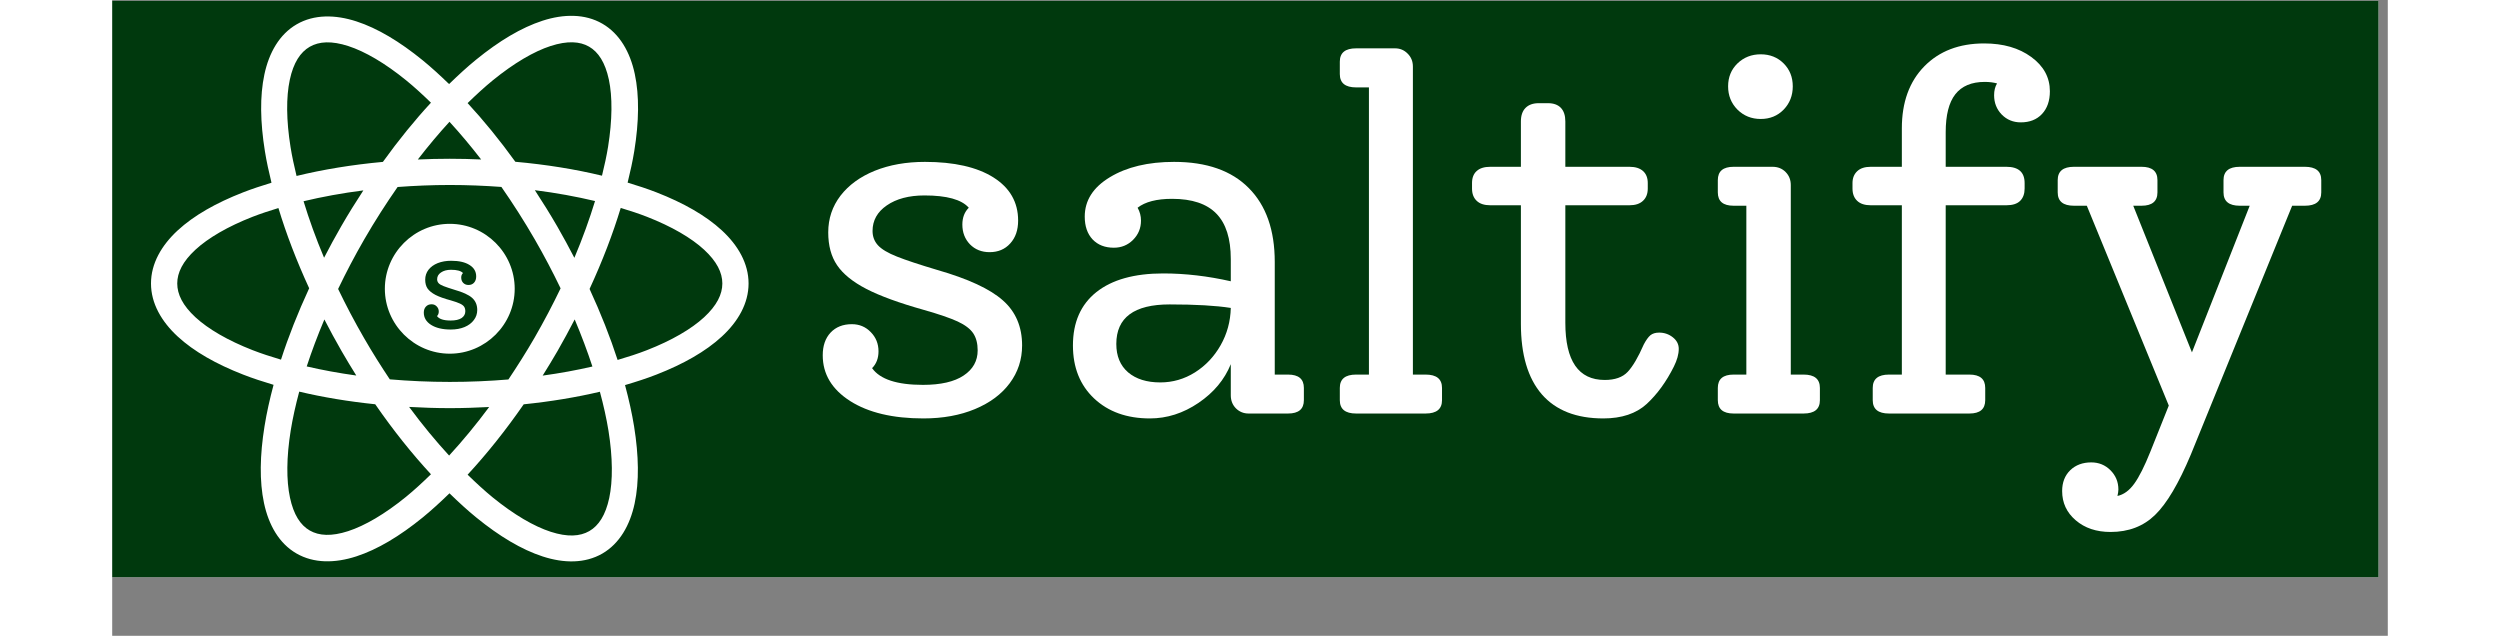 <svg xmlns="http://www.w3.org/2000/svg" xmlns:xlink="http://www.w3.org/1999/xlink" width="405" zoomAndPan="magnify" viewBox="0 0 304.08 84.96" height="103" preserveAspectRatio="xMidYMid meet" version="1.2"><rect x="0" y="0" width="304.08" height="84.96" fill="#808080" stroke="none"/><defs><clipPath id="f61dbe9d48"><path d="M 0 0.109 L 302.832 0.109 L 302.832 77.125 L 0 77.125 Z M 0 0.109 "/></clipPath><clipPath id="66dc5afa4d"><path d="M 5 2 L 85.555 2 L 85.555 75.367 L 5 75.367 Z M 5 2 "/></clipPath><clipPath id="d4b7bfb715"><path d="M 38.199 32.191 L 52.27 32.191 L 52.27 46.258 L 38.199 46.258 Z M 38.199 32.191 "/></clipPath><clipPath id="2c50f71c33"><path d="M 45.234 32.191 C 41.352 32.191 38.199 35.34 38.199 39.223 C 38.199 43.109 41.352 46.258 45.234 46.258 C 49.121 46.258 52.27 43.109 52.27 39.223 C 52.27 35.34 49.121 32.191 45.234 32.191 Z M 45.234 32.191 "/></clipPath></defs><g id="e55eb1b8e8"><g clip-rule="nonzero" clip-path="url(#f61dbe9d48)"><path style=" stroke:none;fill-rule:nonzero;fill:#ffffff;fill-opacity:1;" d="M 0 0.109 L 302.832 0.109 L 302.832 77.125 L 0 77.125 Z M 0 0.109 "/><path style=" stroke:none;fill-rule:nonzero;fill:#00390d;fill-opacity:1;" d="M 0 0.109 L 302.832 0.109 L 302.832 77.125 L 0 77.125 Z M 0 0.109 "/></g><g style="fill:#ffffff;fill-opacity:1;"><g transform="translate(91.587, 55.257)"><path style="stroke:none" d="M 18.656 -19.188 C 22.789 -18 25.711 -16.645 27.422 -15.125 C 29.141 -13.613 30 -11.602 30 -9.094 C 30 -7.207 29.445 -5.523 28.344 -4.047 C 27.25 -2.578 25.703 -1.426 23.703 -0.594 C 21.703 0.238 19.406 0.656 16.812 0.656 C 12.727 0.656 9.461 -0.117 7.016 -1.672 C 4.578 -3.234 3.359 -5.27 3.359 -7.781 C 3.359 -9.051 3.707 -10.062 4.406 -10.812 C 5.113 -11.562 6.062 -11.938 7.25 -11.938 C 8.258 -11.938 9.102 -11.582 9.781 -10.875 C 10.469 -10.176 10.812 -9.32 10.812 -8.312 C 10.812 -7.383 10.523 -6.633 9.953 -6.062 C 11.016 -4.57 13.281 -3.828 16.75 -3.828 C 19.125 -3.828 20.938 -4.242 22.188 -5.078 C 23.438 -5.91 24.062 -7.031 24.062 -8.438 C 24.062 -9.363 23.863 -10.125 23.469 -10.719 C 23.07 -11.312 22.379 -11.836 21.391 -12.297 C 20.398 -12.754 18.895 -13.27 16.875 -13.844 C 13.582 -14.77 11.023 -15.703 9.203 -16.641 C 7.379 -17.586 6.07 -18.645 5.281 -19.812 C 4.488 -20.977 4.094 -22.441 4.094 -24.203 C 4.094 -26.047 4.641 -27.68 5.734 -29.109 C 6.836 -30.535 8.363 -31.645 10.312 -32.438 C 12.27 -33.227 14.504 -33.625 17.016 -33.625 C 20.922 -33.625 23.973 -32.93 26.172 -31.547 C 28.367 -30.16 29.469 -28.238 29.469 -25.781 C 29.469 -24.508 29.113 -23.488 28.406 -22.719 C 27.707 -21.945 26.789 -21.562 25.656 -21.562 C 24.594 -21.562 23.719 -21.91 23.031 -22.609 C 22.352 -23.316 22.016 -24.195 22.016 -25.25 C 22.016 -26.176 22.301 -26.926 22.875 -27.5 C 21.914 -28.594 19.941 -29.141 16.953 -29.141 C 14.879 -29.141 13.203 -28.695 11.922 -27.812 C 10.648 -26.938 10.016 -25.797 10.016 -24.391 C 10.016 -23.648 10.254 -23.016 10.734 -22.484 C 11.223 -21.953 12.07 -21.445 13.281 -20.969 C 14.488 -20.488 16.281 -19.895 18.656 -19.188 Z M 18.656 -19.188 "/></g></g><g style="fill:#ffffff;fill-opacity:1;"><g transform="translate(125.145, 55.257)"><path style="stroke:none" d="M 31.984 -5.203 C 33.391 -5.203 34.094 -4.609 34.094 -3.422 L 34.094 -1.781 C 34.094 -0.594 33.391 0 31.984 0 L 26.703 0 C 26.047 0 25.484 -0.227 25.016 -0.688 C 24.555 -1.156 24.328 -1.738 24.328 -2.438 L 24.328 -6.594 C 23.492 -4.531 22.055 -2.805 20.016 -1.422 C 17.973 -0.035 15.805 0.656 13.516 0.656 C 10.441 0.656 7.957 -0.234 6.062 -2.016 C 4.176 -3.797 3.234 -6.156 3.234 -9.094 C 3.234 -12.176 4.273 -14.551 6.359 -16.219 C 8.453 -17.883 11.43 -18.719 15.297 -18.719 C 18.242 -18.719 21.254 -18.367 24.328 -17.672 L 24.328 -20.641 C 24.328 -23.367 23.688 -25.391 22.406 -26.703 C 21.133 -28.023 19.16 -28.688 16.484 -28.688 C 14.422 -28.688 12.883 -28.289 11.875 -27.5 C 12.176 -26.969 12.328 -26.395 12.328 -25.781 C 12.328 -24.77 11.973 -23.91 11.266 -23.203 C 10.566 -22.504 9.711 -22.156 8.703 -22.156 C 7.516 -22.156 6.566 -22.523 5.859 -23.266 C 5.16 -24.016 4.812 -25.031 4.812 -26.312 C 4.812 -28.469 5.93 -30.223 8.172 -31.578 C 10.422 -32.941 13.281 -33.625 16.75 -33.625 C 21.102 -33.625 24.43 -32.457 26.734 -30.125 C 29.047 -27.801 30.203 -24.508 30.203 -20.25 L 30.203 -5.203 Z M 14.906 -4.156 C 16.57 -4.156 18.117 -4.602 19.547 -5.5 C 20.973 -6.406 22.113 -7.613 22.969 -9.125 C 23.832 -10.645 24.285 -12.305 24.328 -14.109 C 22.348 -14.422 19.625 -14.578 16.156 -14.578 C 11.406 -14.578 9.031 -12.816 9.031 -9.297 C 9.031 -7.672 9.555 -6.406 10.609 -5.5 C 11.672 -4.602 13.102 -4.156 14.906 -4.156 Z M 14.906 -4.156 "/></g></g><g style="fill:#ffffff;fill-opacity:1;"><g transform="translate(161.604, 55.257)"><path style="stroke:none" d="M 4.609 0 C 3.16 0 2.438 -0.594 2.438 -1.781 L 2.438 -3.422 C 2.438 -4.609 3.16 -5.203 4.609 -5.203 L 6.328 -5.203 L 6.328 -43.578 L 4.609 -43.578 C 3.16 -43.578 2.438 -44.172 2.438 -45.359 L 2.438 -47.016 C 2.438 -48.203 3.16 -48.797 4.609 -48.797 L 9.828 -48.797 C 10.484 -48.797 11.039 -48.562 11.5 -48.094 C 11.969 -47.633 12.203 -47.055 12.203 -46.359 L 12.203 -5.203 L 13.906 -5.203 C 15.363 -5.203 16.094 -4.609 16.094 -3.422 L 16.094 -1.781 C 16.094 -0.594 15.363 0 13.906 0 Z M 4.609 0 "/></g></g><g style="fill:#ffffff;fill-opacity:1;"><g transform="translate(180.13, 55.257)"><path style="stroke:none" d="M 26.578 -10.812 C 27.273 -10.812 27.883 -10.602 28.406 -10.188 C 28.938 -9.77 29.203 -9.254 29.203 -8.641 C 29.203 -7.93 28.984 -7.141 28.547 -6.266 C 27.535 -4.242 26.328 -2.582 24.922 -1.281 C 23.516 0.008 21.582 0.656 19.125 0.656 C 15.52 0.656 12.781 -0.414 10.906 -2.562 C 9.039 -4.719 8.109 -7.863 8.109 -12 L 8.109 -27.828 L 4.016 -27.828 C 3.223 -27.828 2.617 -28.023 2.203 -28.422 C 1.785 -28.816 1.578 -29.363 1.578 -30.062 L 1.578 -30.797 C 1.578 -31.492 1.785 -32.031 2.203 -32.406 C 2.617 -32.781 3.223 -32.969 4.016 -32.969 L 8.109 -32.969 L 8.109 -39.031 C 8.109 -39.82 8.316 -40.426 8.734 -40.844 C 9.148 -41.258 9.734 -41.469 10.484 -41.469 L 11.734 -41.469 C 12.484 -41.469 13.055 -41.258 13.453 -40.844 C 13.848 -40.426 14.047 -39.82 14.047 -39.031 L 14.047 -32.969 L 22.609 -32.969 C 23.398 -32.969 24.004 -32.781 24.422 -32.406 C 24.848 -32.031 25.062 -31.492 25.062 -30.797 L 25.062 -30.062 C 25.062 -29.363 24.848 -28.816 24.422 -28.422 C 24.004 -28.023 23.398 -27.828 22.609 -27.828 L 14.047 -27.828 L 14.047 -12.125 C 14.047 -7.031 15.801 -4.484 19.312 -4.484 C 20.676 -4.484 21.695 -4.844 22.375 -5.562 C 23.062 -6.289 23.781 -7.516 24.531 -9.234 C 24.832 -9.805 25.125 -10.211 25.406 -10.453 C 25.695 -10.691 26.086 -10.812 26.578 -10.812 Z M 26.578 -10.812 "/></g></g><g style="fill:#ffffff;fill-opacity:1;"><g transform="translate(211.381, 55.257)"><path style="stroke:none" d="M 8.906 -39.359 C 7.676 -39.359 6.641 -39.773 5.797 -40.609 C 4.961 -41.453 4.547 -42.488 4.547 -43.719 C 4.547 -44.945 4.961 -45.969 5.797 -46.781 C 6.641 -47.594 7.676 -48 8.906 -48 C 10.133 -48 11.156 -47.594 11.969 -46.781 C 12.781 -45.969 13.188 -44.945 13.188 -43.719 C 13.188 -42.488 12.781 -41.453 11.969 -40.609 C 11.156 -39.773 10.133 -39.359 8.906 -39.359 Z M 5.281 0 C 3.875 0 3.172 -0.594 3.172 -1.781 L 3.172 -3.422 C 3.172 -4.609 3.875 -5.203 5.281 -5.203 L 6.984 -5.203 L 6.984 -27.766 L 5.281 -27.766 C 3.875 -27.766 3.172 -28.359 3.172 -29.547 L 3.172 -31.188 C 3.172 -32.375 3.875 -32.969 5.281 -32.969 L 10.484 -32.969 C 11.191 -32.969 11.773 -32.734 12.234 -32.266 C 12.691 -31.805 12.922 -31.227 12.922 -30.531 L 12.922 -5.203 L 14.641 -5.203 C 16.086 -5.203 16.812 -4.609 16.812 -3.422 L 16.812 -1.781 C 16.812 -0.594 16.086 0 14.641 0 Z M 5.281 0 "/></g></g><g style="fill:#ffffff;fill-opacity:1;"><g transform="translate(230.566, 55.257)"><path style="stroke:none" d="M 24.469 -38.906 C 23.457 -38.906 22.609 -39.254 21.922 -39.953 C 21.242 -40.66 20.906 -41.52 20.906 -42.531 C 20.906 -43.145 21.035 -43.672 21.297 -44.109 C 20.816 -44.242 20.27 -44.312 19.656 -44.312 C 17.895 -44.312 16.582 -43.758 15.719 -42.656 C 14.863 -41.562 14.438 -39.867 14.438 -37.578 L 14.438 -32.969 L 22.547 -32.969 C 24.172 -32.969 24.984 -32.242 24.984 -30.797 L 24.984 -30.062 C 24.984 -29.363 24.785 -28.816 24.391 -28.422 C 23.992 -28.023 23.379 -27.828 22.547 -27.828 L 14.438 -27.828 L 14.438 -5.203 L 17.609 -5.203 C 19.016 -5.203 19.719 -4.609 19.719 -3.422 L 19.719 -1.781 C 19.719 -0.594 19.016 0 17.609 0 L 6.859 0 C 5.41 0 4.688 -0.594 4.688 -1.781 L 4.688 -3.422 C 4.688 -4.609 5.41 -5.203 6.859 -5.203 L 8.578 -5.203 L 8.578 -27.828 L 4.422 -27.828 C 3.629 -27.828 3.023 -28.023 2.609 -28.422 C 2.191 -28.816 1.984 -29.363 1.984 -30.062 L 1.984 -30.797 C 1.984 -31.453 2.191 -31.977 2.609 -32.375 C 3.023 -32.77 3.629 -32.969 4.422 -32.969 L 8.578 -32.969 L 8.578 -38.109 C 8.578 -41.586 9.578 -44.348 11.578 -46.391 C 13.578 -48.43 16.242 -49.453 19.578 -49.453 C 22.129 -49.453 24.227 -48.848 25.875 -47.641 C 27.531 -46.43 28.359 -44.906 28.359 -43.062 C 28.359 -41.781 28.004 -40.766 27.297 -40.016 C 26.598 -39.273 25.656 -38.906 24.469 -38.906 Z M 24.469 -38.906 "/></g></g><g style="fill:#ffffff;fill-opacity:1;"><g transform="translate(258.455, 55.257)"><path style="stroke:none" d="M 34.547 -32.969 C 36.004 -32.969 36.734 -32.375 36.734 -31.188 L 36.734 -29.547 C 36.734 -28.359 36.004 -27.766 34.547 -27.766 L 32.844 -27.766 L 19.312 5.469 C 17.688 9.344 16.094 12.035 14.531 13.547 C 12.977 15.066 10.992 15.828 8.578 15.828 C 6.68 15.828 5.129 15.305 3.922 14.266 C 2.711 13.234 2.109 11.93 2.109 10.359 C 2.109 9.211 2.469 8.285 3.188 7.578 C 3.914 6.879 4.852 6.531 6 6.531 C 7.008 6.531 7.863 6.879 8.562 7.578 C 9.27 8.285 9.625 9.145 9.625 10.156 C 9.625 10.375 9.582 10.66 9.5 11.016 C 10.332 10.836 11.078 10.297 11.734 9.391 C 12.391 8.492 13.113 7.055 13.906 5.078 L 16.359 -1.062 L 5.406 -27.766 L 3.688 -27.766 C 2.238 -27.766 1.516 -28.359 1.516 -29.547 L 1.516 -31.188 C 1.516 -32.375 2.238 -32.969 3.688 -32.969 L 12.719 -32.969 C 14.133 -32.969 14.844 -32.375 14.844 -31.188 L 14.844 -29.547 C 14.844 -28.359 14.133 -27.766 12.719 -27.766 L 11.609 -27.766 L 19.453 -8.172 L 27.172 -27.766 L 25.844 -27.766 C 24.395 -27.766 23.672 -28.359 23.672 -29.547 L 23.672 -31.188 C 23.672 -32.375 24.395 -32.969 25.844 -32.969 Z M 34.547 -32.969 "/></g></g><g clip-rule="nonzero" clip-path="url(#66dc5afa4d)"><path style=" stroke:none;fill-rule:nonzero;fill:#ffffff;fill-opacity:1;" d="M 61.688 2.121 C 60.336 2.074 58.918 2.309 57.5 2.77 C 54.66 3.691 51.684 5.484 48.633 7.969 C 47.434 8.941 46.227 10.055 45.016 11.234 C 43.832 10.086 42.648 9 41.477 8.047 C 38.426 5.566 35.457 3.773 32.625 2.855 C 29.793 1.938 26.973 1.906 24.656 3.246 C 22.344 4.582 20.957 7.035 20.336 9.949 C 19.715 12.859 19.781 16.328 20.406 20.215 C 20.621 21.562 20.934 22.977 21.285 24.418 C 19.965 24.82 18.68 25.242 17.488 25.707 C 13.891 27.109 10.918 28.789 8.75 30.789 C 6.586 32.789 5.184 35.215 5.184 37.879 C 5.184 40.543 6.586 42.965 8.75 44.965 C 10.918 46.965 13.891 48.648 17.488 50.051 C 18.762 50.551 20.141 50.996 21.562 51.422 C 21.051 53.336 20.637 55.191 20.355 56.953 C 19.73 60.84 19.664 64.309 20.285 67.227 C 20.91 70.148 22.293 72.613 24.621 73.957 C 26.949 75.301 29.777 75.27 32.617 74.348 C 35.457 73.426 38.43 71.637 41.484 69.152 C 42.668 68.188 43.867 67.086 45.07 65.918 C 46.277 67.094 47.48 68.199 48.672 69.168 C 51.723 71.652 54.695 73.441 57.527 74.359 C 60.359 75.281 63.176 75.309 65.492 73.973 C 67.805 72.633 69.191 70.18 69.812 67.27 C 70.434 64.355 70.363 60.887 69.742 57.004 C 69.457 55.238 69.043 53.379 68.527 51.457 C 70 51.023 71.422 50.566 72.734 50.051 C 76.328 48.648 79.305 46.965 81.469 44.965 C 83.637 42.965 85.035 40.543 85.035 37.879 C 85.035 35.215 83.637 32.789 81.469 30.789 C 79.305 28.789 76.328 27.109 72.734 25.707 C 71.523 25.234 70.219 24.809 68.875 24.402 C 69.23 22.953 69.547 21.527 69.766 20.168 C 70.391 16.281 70.453 12.809 69.832 9.891 C 69.211 6.973 67.82 4.508 65.496 3.164 C 64.332 2.492 63.043 2.164 61.688 2.121 Z M 61.531 5.652 C 62.379 5.676 63.102 5.875 63.723 6.234 C 64.961 6.949 65.875 8.34 66.367 10.633 C 66.855 12.926 66.836 16.02 66.262 19.609 C 66.062 20.84 65.777 22.141 65.449 23.477 C 61.902 22.621 58.016 21.988 53.871 21.617 C 51.789 18.73 49.648 16.109 47.492 13.777 C 48.633 12.664 49.766 11.625 50.871 10.723 C 53.691 8.43 56.363 6.867 58.59 6.145 C 59.707 5.785 60.68 5.629 61.531 5.652 Z M 28.602 5.66 C 29.457 5.637 30.434 5.793 31.551 6.156 C 33.785 6.879 36.461 8.441 39.285 10.738 C 40.367 11.617 41.477 12.637 42.594 13.723 C 40.422 16.074 38.266 18.723 36.172 21.633 C 32.043 22.012 28.168 22.652 24.633 23.512 C 24.312 22.184 24.027 20.883 23.832 19.66 C 23.254 16.066 23.238 12.969 23.73 10.668 C 24.219 8.371 25.145 6.973 26.395 6.25 C 27.02 5.891 27.75 5.684 28.602 5.66 Z M 45.07 16.273 C 46.484 17.812 47.898 19.496 49.301 21.309 C 47.922 21.25 46.527 21.215 45.109 21.215 C 43.664 21.215 42.246 21.25 40.84 21.312 C 42.242 19.5 43.656 17.812 45.07 16.273 Z M 45.109 24.719 C 47.469 24.719 49.77 24.816 52.008 24.98 C 53.547 27.191 55.051 29.539 56.484 32.02 C 57.742 34.203 58.883 36.379 59.918 38.531 C 58.871 40.711 57.711 42.918 56.438 45.129 C 55.312 47.074 54.137 48.922 52.945 50.707 C 50.418 50.918 47.801 51.035 45.109 51.035 C 42.355 51.035 39.68 50.91 37.094 50.691 C 35.922 48.934 34.77 47.109 33.664 45.191 C 32.387 42.984 31.234 40.785 30.188 38.613 C 31.238 36.426 32.398 34.207 33.68 31.988 C 35.105 29.52 36.605 27.188 38.137 24.988 C 40.398 24.82 42.723 24.719 45.109 24.719 Z M 56.477 25.414 C 59.336 25.773 62.02 26.27 64.52 26.863 C 63.777 29.293 62.863 31.832 61.758 34.453 C 61.039 33.066 60.293 31.68 59.488 30.285 C 58.516 28.598 57.504 26.988 56.477 25.414 Z M 33.562 25.441 C 32.555 26.984 31.566 28.562 30.613 30.219 C 29.797 31.629 29.039 33.035 28.312 34.441 C 27.215 31.836 26.305 29.309 25.57 26.891 C 28.051 26.297 30.719 25.805 33.562 25.441 Z M 67.953 27.785 C 69.18 28.156 70.371 28.543 71.457 28.969 C 74.773 30.266 77.395 31.797 79.094 33.367 C 80.793 34.934 81.531 36.43 81.531 37.879 C 81.531 39.332 80.793 40.824 79.094 42.395 C 77.395 43.961 74.773 45.496 71.457 46.789 C 70.25 47.262 68.918 47.691 67.535 48.098 C 66.547 45.047 65.289 41.863 63.789 38.613 C 65.512 34.879 66.906 31.242 67.953 27.785 Z M 22.211 27.801 C 23.246 31.223 24.621 34.828 26.32 38.52 C 24.809 41.789 23.543 44.992 22.555 48.059 C 21.219 47.664 19.934 47.246 18.762 46.789 C 15.445 45.496 12.824 43.961 11.125 42.395 C 9.426 40.824 8.691 39.332 8.691 37.879 C 8.691 36.43 9.426 34.934 11.125 33.367 C 12.824 31.797 15.445 30.266 18.762 28.969 C 19.836 28.551 21.004 28.168 22.211 27.801 Z M 45.109 29.91 C 40.34 29.91 36.434 33.812 36.434 38.586 C 36.434 43.355 40.34 47.262 45.109 47.262 C 49.883 47.262 53.785 43.355 53.785 38.586 C 53.785 33.812 49.883 29.91 45.109 29.91 Z M 45.109 33.379 C 48.004 33.379 50.316 35.688 50.316 38.586 C 50.316 41.48 48.004 43.789 45.109 43.789 C 42.215 43.789 39.906 41.48 39.906 38.586 C 39.906 35.688 42.215 33.379 45.109 33.379 Z M 61.801 42.684 C 62.711 44.84 63.5 46.945 64.168 48.977 C 62.078 49.461 59.859 49.871 57.52 50.191 C 58.191 49.117 58.859 48.023 59.508 46.902 C 60.32 45.492 61.074 44.086 61.801 42.684 Z M 28.352 42.688 C 29.082 44.098 29.84 45.512 30.66 46.93 C 31.301 48.039 31.953 49.121 32.617 50.18 C 30.289 49.859 28.074 49.449 25.992 48.965 C 26.656 46.938 27.445 44.836 28.352 42.688 Z M 24.992 52.332 C 28.133 53.078 31.539 53.648 35.148 54.02 C 37.555 57.508 40.066 60.637 42.594 63.375 C 41.461 64.477 40.344 65.508 39.246 66.402 C 36.426 68.695 33.754 70.254 31.523 70.977 C 29.297 71.699 27.633 71.602 26.395 70.887 C 25.152 70.172 24.242 68.781 23.754 66.488 C 23.266 64.199 23.277 61.105 23.855 57.516 C 24.117 55.887 24.508 54.141 24.992 52.332 Z M 65.168 52.348 C 65.66 54.164 66.051 55.918 66.316 57.555 C 66.891 61.148 66.906 64.246 66.418 66.543 C 65.926 68.84 65.008 70.242 63.758 70.965 C 62.504 71.688 60.828 71.785 58.594 71.059 C 56.359 70.336 53.684 68.773 50.859 66.477 C 49.758 65.578 48.629 64.539 47.492 63.43 C 50.035 60.68 52.562 57.531 54.988 54.027 C 58.605 53.656 62.02 53.09 65.168 52.348 Z M 39.676 54.375 C 41.457 54.473 43.262 54.539 45.109 54.539 C 46.898 54.539 48.645 54.477 50.371 54.387 C 48.605 56.766 46.809 58.93 45.02 60.875 C 43.23 58.926 41.434 56.758 39.676 54.375 Z M 39.676 54.375 "/></g><g clip-rule="nonzero" clip-path="url(#d4b7bfb715)"><g clip-rule="nonzero" clip-path="url(#2c50f71c33)"><path style=" stroke:none;fill-rule:nonzero;fill:#ffffff;fill-opacity:1;" d="M 38.199 32.191 L 52.27 32.191 L 52.27 46.258 L 38.199 46.258 Z M 38.199 32.191 "/></g></g><g style="fill:#00390d;fill-opacity:1;"><g transform="translate(40.732, 43.862)"><path style="stroke:none" d="M 5 -5.141 C 6.113 -4.828 6.898 -4.469 7.359 -4.062 C 7.816 -3.656 8.047 -3.113 8.047 -2.438 C 8.047 -1.938 7.895 -1.488 7.594 -1.094 C 7.301 -0.695 6.883 -0.383 6.344 -0.156 C 5.812 0.062 5.203 0.172 4.516 0.172 C 3.41 0.172 2.531 -0.035 1.875 -0.453 C 1.227 -0.867 0.906 -1.414 0.906 -2.094 C 0.906 -2.426 1 -2.691 1.188 -2.891 C 1.375 -3.098 1.629 -3.203 1.953 -3.203 C 2.223 -3.203 2.445 -3.109 2.625 -2.922 C 2.812 -2.734 2.906 -2.504 2.906 -2.234 C 2.906 -1.984 2.828 -1.781 2.672 -1.625 C 2.953 -1.227 3.562 -1.031 4.5 -1.031 C 5.133 -1.031 5.617 -1.141 5.953 -1.359 C 6.285 -1.586 6.453 -1.891 6.453 -2.266 C 6.453 -2.516 6.398 -2.719 6.297 -2.875 C 6.191 -3.031 6.004 -3.172 5.734 -3.297 C 5.473 -3.422 5.07 -3.562 4.531 -3.719 C 3.645 -3.957 2.957 -4.203 2.469 -4.453 C 1.977 -4.711 1.625 -5 1.406 -5.312 C 1.195 -5.625 1.094 -6.016 1.094 -6.484 C 1.094 -6.984 1.238 -7.426 1.531 -7.812 C 1.832 -8.195 2.242 -8.492 2.766 -8.703 C 3.297 -8.91 3.895 -9.016 4.562 -9.016 C 5.613 -9.016 6.43 -8.828 7.016 -8.453 C 7.609 -8.086 7.906 -7.578 7.906 -6.922 C 7.906 -6.578 7.812 -6.301 7.625 -6.094 C 7.438 -5.883 7.188 -5.781 6.875 -5.781 C 6.594 -5.781 6.359 -5.875 6.172 -6.062 C 5.992 -6.25 5.906 -6.488 5.906 -6.781 C 5.906 -7.02 5.984 -7.219 6.141 -7.375 C 5.879 -7.664 5.348 -7.812 4.547 -7.812 C 3.992 -7.812 3.547 -7.691 3.203 -7.453 C 2.859 -7.223 2.688 -6.922 2.688 -6.547 C 2.688 -6.348 2.75 -6.176 2.875 -6.031 C 3.008 -5.883 3.238 -5.75 3.562 -5.625 C 3.883 -5.5 4.363 -5.336 5 -5.141 Z M 5 -5.141 "/></g></g></g></svg>